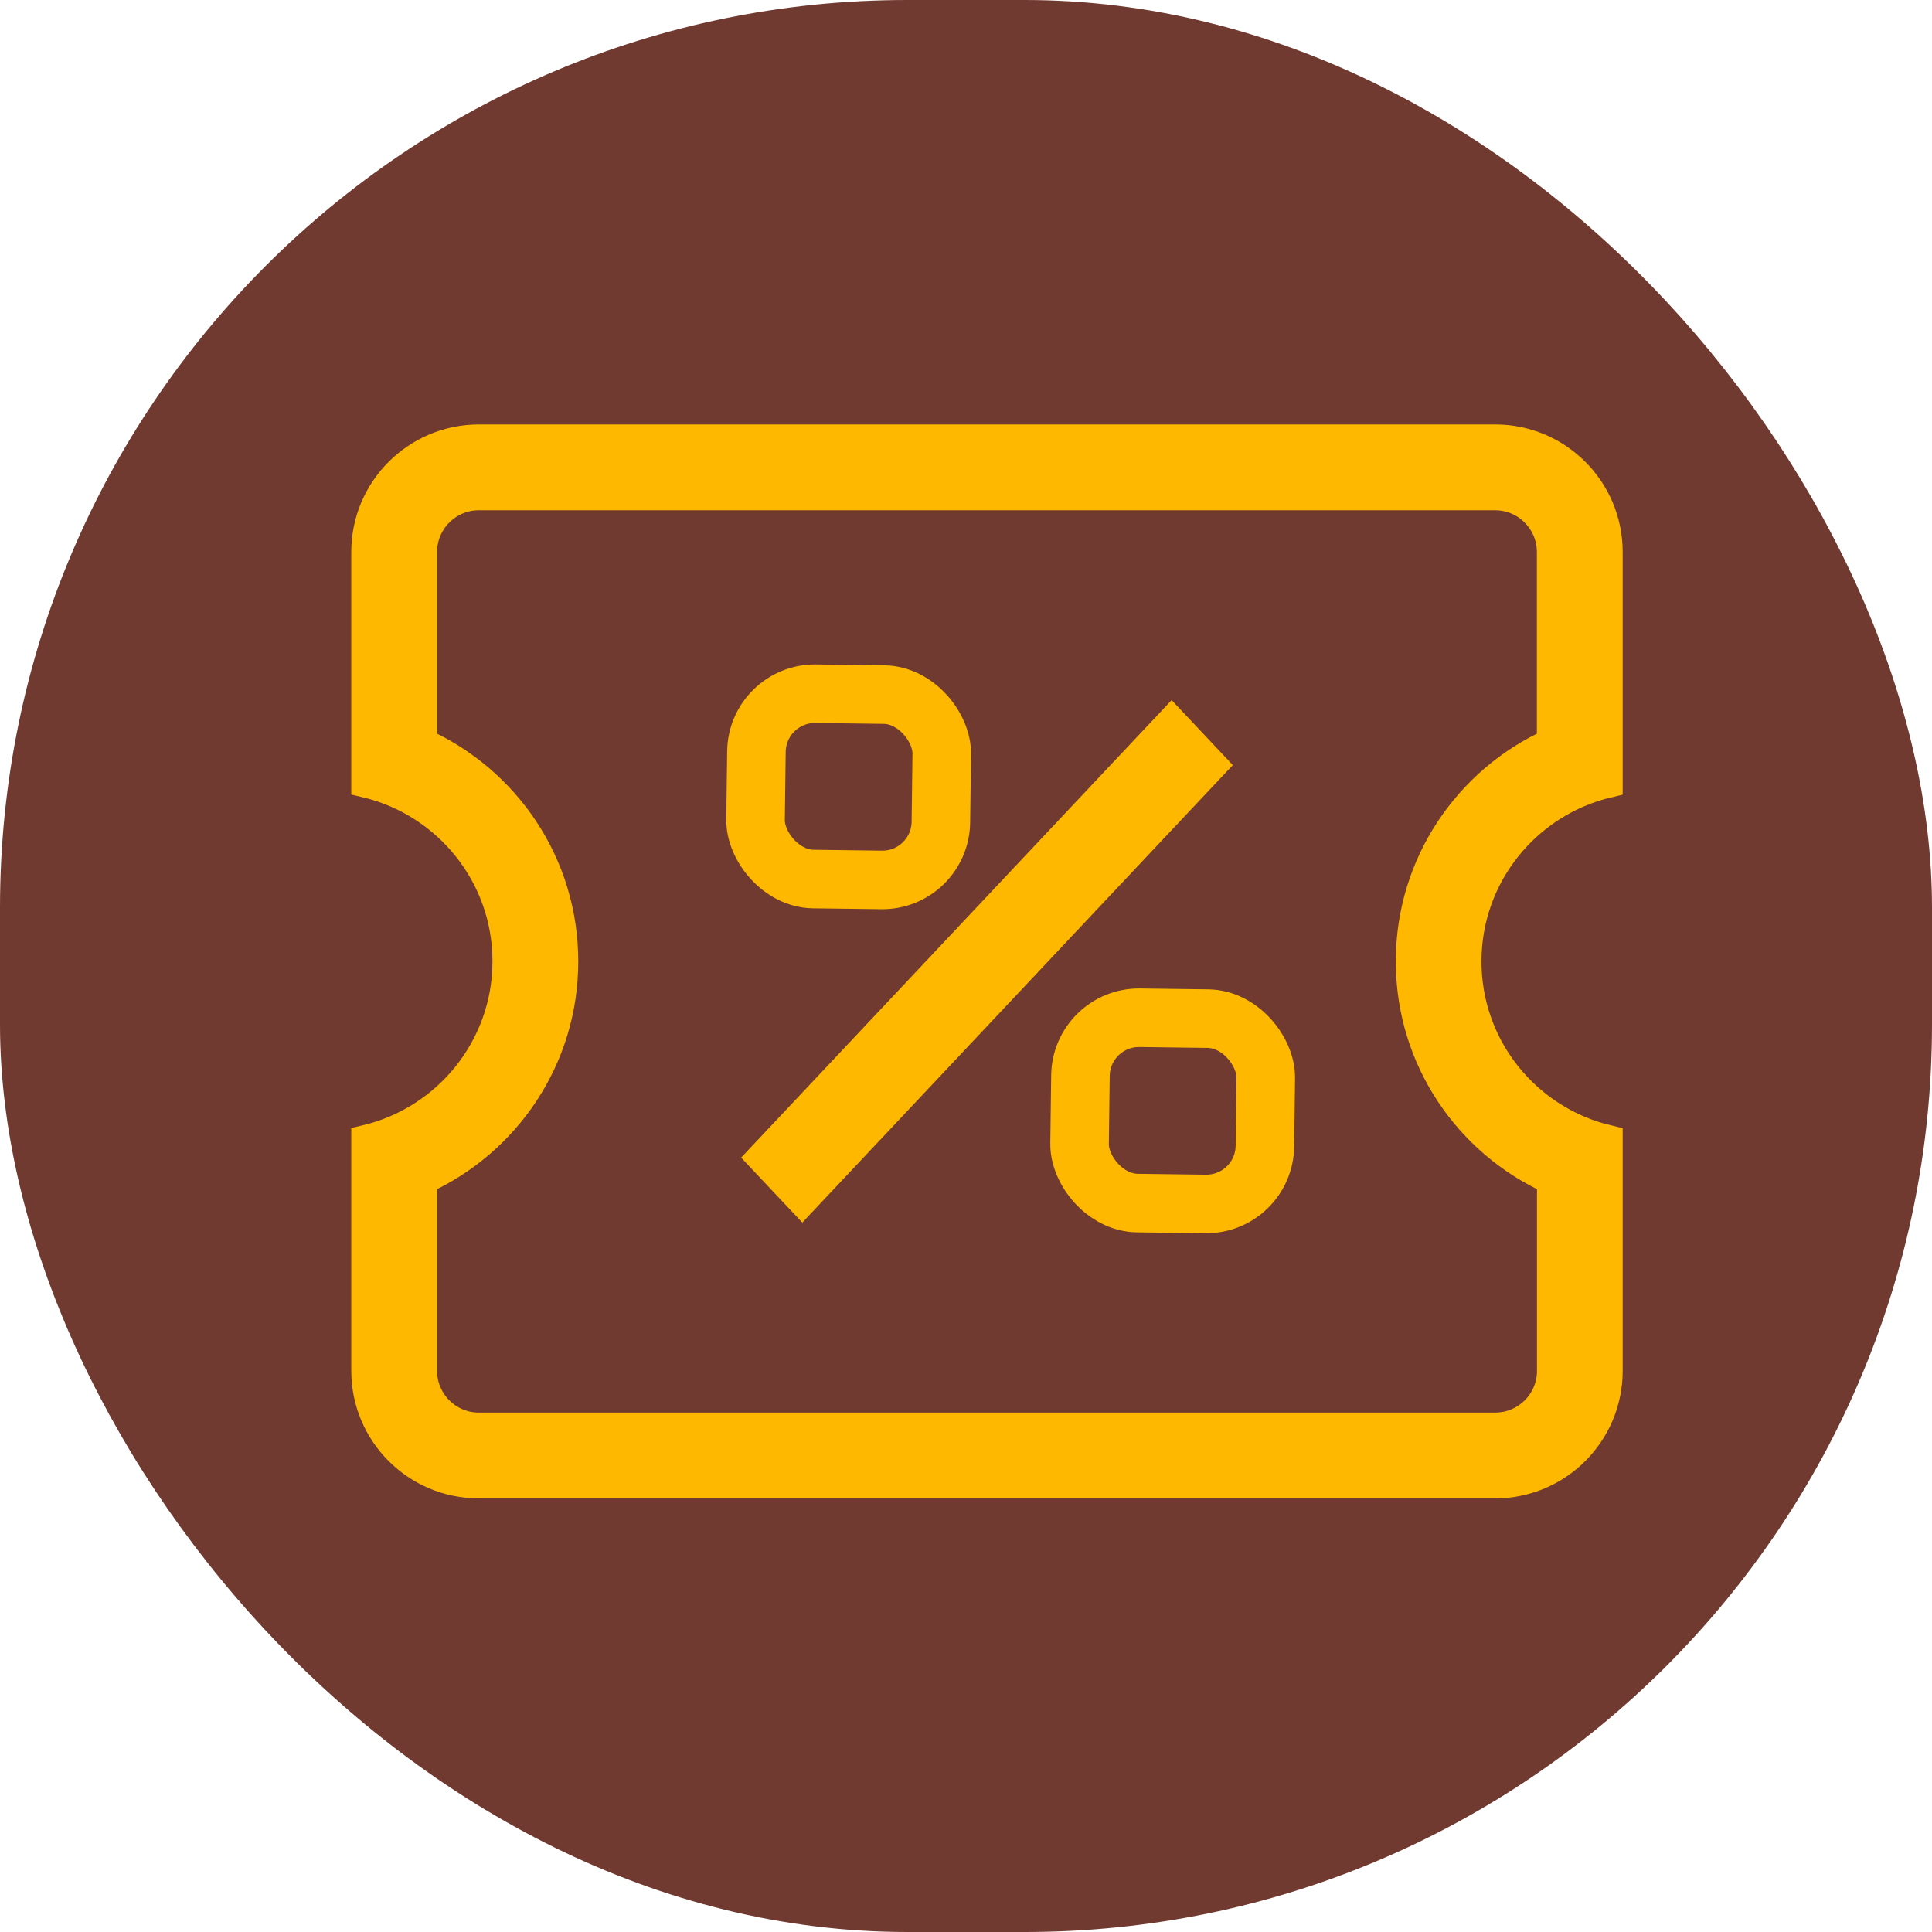 <svg width="132" height="132" viewBox="0 0 132 132" fill="none" xmlns="http://www.w3.org/2000/svg">
<rect width="132" height="132" rx="62" fill="#703A31"/>
<rect x="51.733" y="47.346" width="12.663" height="12.663" rx="4" transform="rotate(0.735 51.733 47.346)" stroke="#FFB800" stroke-width="4"/>
<rect x="73.871" y="69.484" width="12.663" height="12.663" rx="4" transform="rotate(0.735 73.871 69.484)" stroke="#FFB800" stroke-width="4"/>
<path d="M80.05 49.294L52.01 79.092L54.816 82.071L82.856 52.273L80.05 49.294ZM109.866 53.503V37.716C109.866 33.455 106.411 30 102.15 30H32.716C28.455 30.009 25 33.455 25 37.716V53.494C30.525 54.802 34.647 59.755 34.647 65.678C34.647 71.602 30.525 76.555 25 77.863V93.658C25 97.919 28.455 101.374 32.716 101.374H102.15C106.411 101.374 109.866 97.919 109.866 93.658V77.871C104.341 76.564 100.219 71.61 100.219 65.687C100.219 59.764 104.341 54.81 109.866 53.503ZM96.365 65.687C96.365 72.329 100.323 78.044 106.012 80.616V93.658C106.012 95.788 104.28 97.512 102.159 97.512H32.716C30.586 97.512 28.862 95.78 28.862 93.658V80.616C34.543 78.044 38.509 72.329 38.509 65.687C38.509 59.045 34.552 53.329 28.862 50.758V37.716C28.862 35.586 30.594 33.862 32.716 33.862H102.15C104.28 33.862 106.004 35.594 106.004 37.716V50.758C100.323 53.329 96.365 59.045 96.365 65.687Z" fill="#FFB800" stroke="#FFB800" stroke-width="2"/>
</svg>
